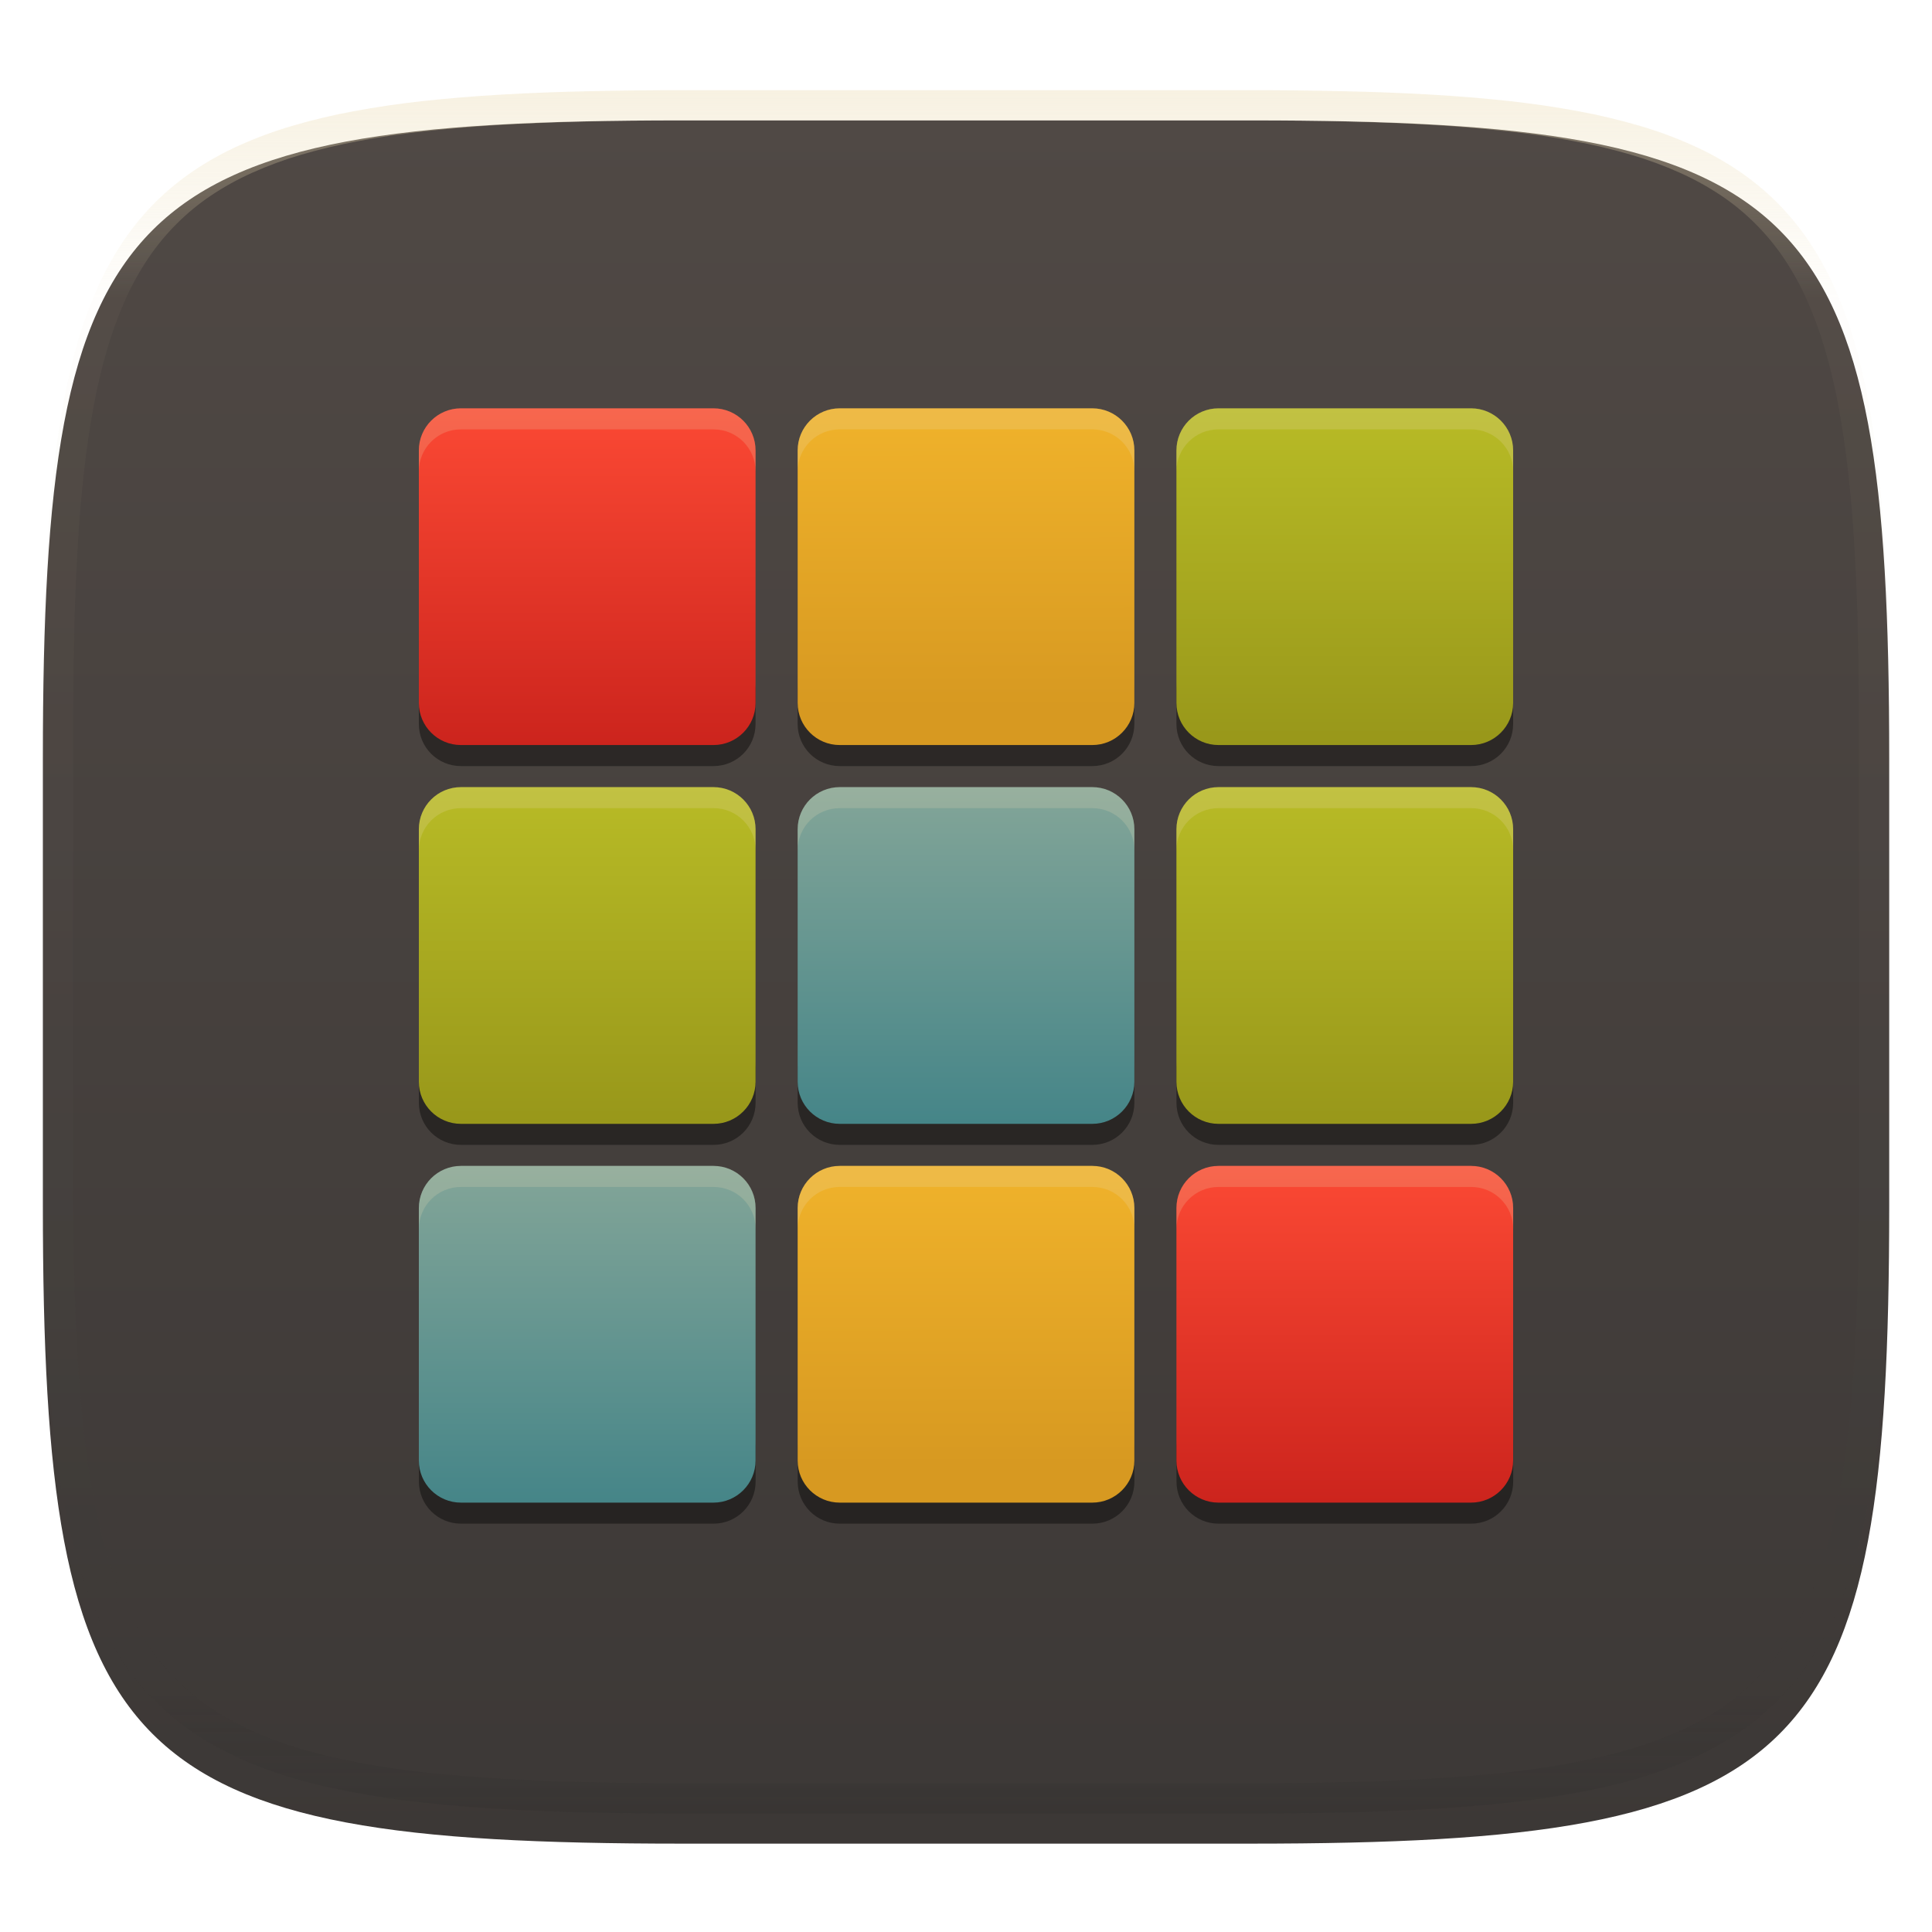 <svg width="256" height="256" style="isolation:isolate" version="1.1" viewBox="0 0 256 256" xmlns="http://www.w3.org/2000/svg">
  <defs>
    <filter id="PHE7uFIx0Ttx0qdwEMhzqvvzV91sPft7" x="-.042" y="-.045" width="1.084" height="1.108" color-interpolation-filters="sRGB">
      <feGaussianBlur in="SourceGraphic" stdDeviation="4.294"/>
      <feOffset dx="0" dy="4" result="pf_100_offsetBlur"/>
      <feFlood flood-opacity=".4"/>
      <feComposite in2="pf_100_offsetBlur" operator="in" result="pf_100_dropShadow"/>
      <feBlend in="SourceGraphic" in2="pf_100_dropShadow"/>
    </filter>
  </defs>
  <g filter="url(#PHE7uFIx0Ttx0qdwEMhzqvvzV91sPft7)">
    <linearGradient id="_lgradient_83" x2="0" y2="1" gradientTransform="matrix(244.65 0 0 228.34 5.68 11.952)" gradientUnits="userSpaceOnUse">
      <stop stop-color="#504945" offset="0"/>
      <stop stop-color="#3c3836" offset="1"/>
    </linearGradient>
    <path d="m165.69 11.952c74.056 0 84.639 10.557 84.639 84.544v59.251c0 73.986-10.584 84.544-84.639 84.544h-75.37c-74.056 0-84.639-10.557-84.639-84.544v-59.251c0-73.987 10.584-84.544 84.639-84.544h75.37z" fill="url(#_lgradient_83)"/>
  </g>
  <g opacity=".4">
    <linearGradient id="_lgradient_84" x1=".517" x2=".517" y2="1" gradientTransform="matrix(244.65,0,0,228.34,5.68,11.95)" gradientUnits="userSpaceOnUse">
      <stop stop-color="#ebdbb2" offset="0"/>
      <stop stop-color="#ebdbb2" stop-opacity=".098" offset=".125"/>
      <stop stop-color="#282828" stop-opacity=".098" offset=".925"/>
      <stop stop-color="#282828" stop-opacity=".498" offset="1"/>
    </linearGradient>
    <path d="m165.07 11.951c4.328-0.01 8.656 0.039 12.984 0.138 3.876 0.079 7.751 0.226 11.626 0.452 3.453 0.197 6.905 0.481 10.348 0.855 3.059 0.334 6.118 0.786 9.148 1.346 2.715 0.501 5.4 1.14 8.046 1.916 2.4 0.698 4.751 1.562 7.023 2.584 2.115 0.943 4.141 2.063 6.059 3.35 1.839 1.238 3.561 2.653 5.135 4.215 1.564 1.572 2.98 3.281 4.22 5.119 1.289 1.916 2.41 3.94 3.364 6.042 1.023 2.279 1.889 4.618 2.597 7.005 0.777 2.643 1.416 5.325 1.918 8.037 0.561 3.026 1.013 6.072 1.348 9.127 0.374 3.439 0.659 6.877 0.856 10.326 0.226 3.861 0.374 7.732 0.462 11.593 0.089 4.323 0.138 8.646 0.128 12.959v58.212c0.01 4.323-0.039 8.636-0.128 12.959-0.089 3.871-0.236 7.732-0.462 11.593-0.197 3.449-0.482 6.897-0.856 10.326-0.334 3.055-0.787 6.111-1.348 9.137-0.502 2.702-1.141 5.384-1.918 8.027-0.708 2.387-1.574 4.736-2.597 7.005-0.954 2.112-2.075 4.126-3.364 6.042-1.239 1.837-2.656 3.557-4.22 5.119-1.574 1.562-3.295 2.977-5.135 4.215-1.918 1.287-3.944 2.407-6.059 3.35-2.272 1.022-4.623 1.886-7.023 2.594-2.646 0.776-5.331 1.415-8.046 1.906-3.03 0.57-6.089 1.012-9.148 1.346-3.443 0.373-6.895 0.658-10.348 0.855-3.876 0.226-7.751 0.373-11.626 0.462-4.328 0.088-8.656 0.138-12.984 0.128h-74.126c-4.328 0.01-8.656-0.039-12.984-0.128-3.876-0.088-7.751-0.236-11.626-0.462-3.453-0.196-6.905-0.481-10.348-0.855-3.059-0.334-6.118-0.776-9.148-1.346-2.715-0.491-5.4-1.13-8.046-1.906-2.4-0.707-4.751-1.572-7.023-2.594-2.115-0.943-4.141-2.063-6.059-3.35-1.839-1.238-3.561-2.653-5.135-4.215-1.564-1.562-2.98-3.281-4.22-5.119-1.289-1.916-2.41-3.93-3.364-6.042-1.023-2.269-1.889-4.618-2.597-7.005-0.777-2.643-1.416-5.325-1.918-8.027-0.561-3.026-1.013-6.082-1.348-9.137-0.374-3.429-0.659-6.877-0.856-10.326-0.226-3.861-0.374-7.722-0.462-11.593-0.089-4.323-0.138-8.636-0.128-12.959v-58.212c-0.01-4.313 0.039-8.636 0.128-12.959 0.089-3.861 0.236-7.732 0.462-11.593 0.197-3.449 0.482-6.887 0.856-10.326 0.334-3.055 0.787-6.101 1.348-9.127 0.502-2.712 1.141-5.394 1.918-8.037 0.708-2.387 1.574-4.726 2.597-7.005 0.954-2.103 2.075-4.126 3.364-6.042 1.239-1.837 2.656-3.547 4.22-5.119 1.574-1.562 3.295-2.977 5.135-4.215 1.918-1.287 3.944-2.407 6.059-3.35 2.272-1.022 4.623-1.886 7.023-2.584 2.646-0.776 5.331-1.415 8.046-1.916 3.03-0.56 6.089-1.012 9.148-1.346 3.443-0.373 6.895-0.658 10.348-0.855 3.876-0.226 7.751-0.373 11.626-0.452 4.328-0.098 8.656-0.147 12.984-0.138h74.126zm0.01 4.008c4.298-0.01 8.597 0.039 12.895 0.128 3.826 0.088 7.653 0.236 11.479 0.452 3.384 0.197 6.767 0.472 10.131 0.845 2.97 0.314 5.931 0.747 8.863 1.297 2.577 0.472 5.135 1.081 7.653 1.818 2.223 0.648 4.397 1.454 6.502 2.397 1.908 0.855 3.738 1.867 5.469 3.026 1.623 1.091 3.138 2.338 4.525 3.724s2.636 2.898 3.738 4.519c1.161 1.729 2.174 3.547 3.03 5.443 0.944 2.112 1.751 4.284 2.4 6.494 0.748 2.515 1.348 5.06 1.829 7.634 0.541 2.928 0.974 5.875 1.298 8.842 0.374 3.36 0.649 6.73 0.846 10.11 0.216 3.822 0.374 7.634 0.452 11.456 0.089 4.293 0.138 8.577 0.138 12.87v58.212c0 4.293-0.049 8.577-0.138 12.87-0.079 3.822-0.236 7.644-0.452 11.456-0.197 3.38-0.472 6.75-0.846 10.12-0.325 2.957-0.757 5.905-1.298 8.832-0.482 2.574-1.082 5.119-1.829 7.634-0.649 2.22-1.456 4.382-2.4 6.494-0.856 1.896-1.869 3.724-3.03 5.443-1.102 1.631-2.351 3.144-3.738 4.529-1.387 1.375-2.902 2.623-4.525 3.714-1.731 1.159-3.561 2.171-5.469 3.026-2.105 0.953-4.279 1.749-6.502 2.397-2.518 0.737-5.075 1.346-7.653 1.818-2.931 0.55-5.892 0.982-8.863 1.307-3.364 0.364-6.748 0.648-10.131 0.835-3.826 0.216-7.653 0.373-11.479 0.452-4.298 0.098-8.597 0.138-12.895 0.138h-0.01-74.126-0.01c-4.298 0-8.597-0.039-12.895-0.138-3.826-0.079-7.653-0.236-11.479-0.452-3.384-0.187-6.767-0.472-10.131-0.835-2.971-0.324-5.931-0.757-8.863-1.307-2.577-0.472-5.135-1.081-7.653-1.818-2.223-0.648-4.397-1.444-6.502-2.397-1.908-0.855-3.738-1.867-5.469-3.026-1.623-1.091-3.138-2.338-4.525-3.714-1.387-1.385-2.636-2.898-3.738-4.529-1.161-1.719-2.174-3.547-3.03-5.443-0.944-2.112-1.751-4.274-2.4-6.494-0.748-2.515-1.348-5.06-1.829-7.634-0.541-2.928-0.974-5.875-1.298-8.832-0.374-3.37-0.649-6.74-0.846-10.12-0.216-3.812-0.374-7.634-0.452-11.456-0.089-4.293-0.138-8.577-0.138-12.87v-58.212c0-4.293 0.049-8.577 0.138-12.87 0.079-3.822 0.236-7.634 0.452-11.456 0.197-3.38 0.472-6.75 0.846-10.11 0.325-2.967 0.757-5.915 1.298-8.842 0.482-2.574 1.082-5.119 1.829-7.634 0.649-2.211 1.456-4.382 2.4-6.494 0.856-1.896 1.869-3.714 3.03-5.443 1.102-1.621 2.351-3.134 3.738-4.519s2.902-2.633 4.525-3.724c1.731-1.159 3.561-2.171 5.469-3.026 2.105-0.943 4.279-1.749 6.502-2.397 2.518-0.737 5.075-1.346 7.653-1.818 2.931-0.55 5.892-0.982 8.863-1.297 3.364-0.373 6.748-0.648 10.131-0.845 3.826-0.216 7.653-0.364 11.479-0.452 4.298-0.088 8.597-0.138 12.895-0.128h0.01 74.126 0.01z" fill="url(#_lgradient_84)" fill-rule="evenodd"/>
  </g>
  <defs>
    <filter id="UmFdMSqWTdh3B3AtrsRXqv4MkoYfnN0N" x="-.071" y="-.092" width="1.142" height="1.185" color-interpolation-filters="sRGB">
      <feGaussianBlur stdDeviation="4.294"/>
    </filter>
  </defs>
  <g filter="url(#UmFdMSqWTdh3B3AtrsRXqv4MkoYfnN0N)" opacity=".4">
    <path d="m55.5 90.356v5.577c0 3.09 2.487 5.577 5.577 5.577h33.462c3.09 0 5.577-2.487 5.577-5.577v-5.577c0 3.09-2.487 5.577-5.577 5.577h-33.462c-3.09 0-5.577-2.487-5.577-5.577zm50.192 0v5.577c0 3.09 2.487 5.577 5.577 5.577h33.462c3.09 0 5.577-2.487 5.577-5.577v-5.577c0 3.09-2.487 5.577-5.577 5.577h-33.462c-3.09 0-5.577-2.487-5.577-5.577zm50.192 0v5.577c0 3.09 2.487 5.577 5.577 5.577h33.462c3.09 0 5.577-2.487 5.577-5.577v-5.577c0 3.09-2.487 5.577-5.577 5.577h-33.462c-3.09 0-5.577-2.487-5.577-5.577zm-100.38 50.192v5.577c0 3.09 2.487 5.577 5.577 5.577h33.462c3.09 0 5.577-2.487 5.577-5.577v-5.577c0 3.09-2.487 5.577-5.577 5.577h-33.462c-3.09 0-5.577-2.487-5.577-5.577zm50.192 0v5.577c0 3.09 2.487 5.577 5.577 5.577h33.462c3.09 0 5.577-2.487 5.577-5.577v-5.577c0 3.09-2.487 5.577-5.577 5.577h-33.462c-3.09 0-5.577-2.487-5.577-5.577zm50.192 0v5.577c0 3.09 2.487 5.577 5.577 5.577h33.462c3.09 0 5.577-2.487 5.577-5.577v-5.577c0 3.09-2.487 5.577-5.577 5.577h-33.462c-3.09 0-5.577-2.487-5.577-5.577zm-100.38 50.192v5.577c0 3.09 2.487 5.577 5.577 5.577h33.462c3.09 0 5.577-2.487 5.577-5.577v-5.577c0 3.09-2.487 5.577-5.577 5.577h-33.462c-3.09 0-5.577-2.487-5.577-5.577zm50.192 0v5.577c0 3.09 2.487 5.577 5.577 5.577h33.462c3.09 0 5.577-2.487 5.577-5.577v-5.577c0 3.09-2.487 5.577-5.577 5.577h-33.462c-3.09 0-5.577-2.487-5.577-5.577zm50.192 0v5.577c0 3.09 2.487 5.577 5.577 5.577h33.462c3.09 0 5.577-2.487 5.577-5.577v-5.577c0 3.09-2.487 5.577-5.577 5.577h-33.462c-3.09 0-5.577-2.487-5.577-5.577z"/>
  </g>
  <defs>
    <linearGradient id="_lgradient_85" x2="0" y2="1">
      <stop stop-color="#fb4934" offset="0"/>
      <stop stop-color="#cc241d" offset="1"/>
    </linearGradient>
  </defs>
  <path d="m61.077 54.106h33.462c3.078 0 5.577 2.499 5.577 5.577v33.462c0 3.078-2.499 5.577-5.577 5.577h-33.462c-3.078 0-5.577-2.499-5.577-5.577v-33.462c0-3.078 2.499-5.577 5.577-5.577z" fill="url(#_lgradient_85)"/>
  <defs>
    <linearGradient id="_lgradient_86" x1=".059" x2=".06" y1="-.362" y2=".888">
      <stop stop-color="#fabd2f" offset="0"/>
      <stop stop-color="#d79921" offset="1"/>
    </linearGradient>
  </defs>
  <path d="m111.27 54.106h33.462c3.078 0 5.577 2.499 5.577 5.577v33.462c0 3.078-2.499 5.577-5.577 5.577h-33.462c-3.078 0-5.577-2.499-5.577-5.577v-33.462c0-3.078 2.499-5.577 5.577-5.577z" fill="url(#_lgradient_86)"/>
  <defs>
    <linearGradient id="_lgradient_87" x2="0" y2="1">
      <stop stop-color="#b8bb26" offset="-99"/>
      <stop stop-color="#98971a" offset="1"/>
    </linearGradient>
  </defs>
  <path d="m161.46 54.106h33.462c3.078 0 5.577 2.499 5.577 5.577v33.462c0 3.078-2.499 5.577-5.577 5.577h-33.462c-3.078 0-5.577-2.499-5.577-5.577v-33.462c0-3.078 2.499-5.577 5.577-5.577z" fill="url(#_lgradient_87)"/>
  <defs></defs>
  <path d="m61.077 104.3h33.462c3.078 0 5.577 2.499 5.577 5.577v33.462c0 3.078-2.499 5.577-5.577 5.577h-33.462c-3.078 0-5.577-2.499-5.577-5.577v-33.462c0-3.078 2.499-5.577 5.577-5.577z" fill="url(#_lgradient_87)"/>
  <defs>
    <linearGradient id="_lgradient_89" x2="0" y2="1">
      <stop stop-color="#83a598" offset="0"/>
      <stop stop-color="#458588" offset="100"/>
    </linearGradient>
  </defs>
  <path d="m111.27 104.3h33.462c3.078 0 5.577 2.499 5.577 5.577v33.462c0 3.078-2.499 5.577-5.577 5.577h-33.462c-3.078 0-5.577-2.499-5.577-5.577v-33.462c0-3.078 2.499-5.577 5.577-5.577z" fill="url(#_lgradient_89)"/>
  <defs></defs>
  <path d="m161.46 104.3h33.462c3.078 0 5.577 2.499 5.577 5.577v33.462c0 3.078-2.499 5.577-5.577 5.577h-33.462c-3.078 0-5.577-2.499-5.577-5.577v-33.462c0-3.078 2.499-5.577 5.577-5.577z" fill="url(#_lgradient_87)"/>
  <defs></defs>
  <path d="m61.077 154.49h33.462c3.078 0 5.577 2.499 5.577 5.577v33.462c0 3.078-2.499 5.577-5.577 5.577h-33.462c-3.078 0-5.577-2.499-5.577-5.577v-33.462c0-3.078 2.499-5.577 5.577-5.577z" fill="url(#_lgradient_89)"/>
  <defs></defs>
  <path d="m111.27 154.49h33.462c3.078 0 5.577 2.499 5.577 5.577v33.462c0 3.078-2.499 5.577-5.577 5.577h-33.462c-3.078 0-5.577-2.499-5.577-5.577v-33.462c0-3.078 2.499-5.577 5.577-5.577z" fill="url(#_lgradient_86)"/>
  <defs></defs>
  <path d="m161.46 154.49h33.462c3.078 0 5.577 2.499 5.577 5.577v33.462c0 3.078-2.499 5.577-5.577 5.577h-33.462c-3.078 0-5.577-2.499-5.577-5.577v-33.462c0-3.078 2.499-5.577 5.577-5.577z" fill="url(#_lgradient_85)"/>
  <g opacity=".2">
    <path d="m61.077 54.106c-3.09 0-5.577 2.487-5.577 5.577v2.788c0-3.09 2.487-5.577 5.577-5.577h33.462c3.09 0 5.577 2.487 5.577 5.577v-2.788c0-3.09-2.487-5.577-5.577-5.577h-33.462zm50.192 0c-3.09 0-5.577 2.487-5.577 5.577v2.788c0-3.09 2.487-5.577 5.577-5.577h33.462c3.09 0 5.577 2.487 5.577 5.577v-2.788c0-3.09-2.487-5.577-5.577-5.577h-33.462zm50.192 0c-3.09 0-5.577 2.487-5.577 5.577v2.788c0-3.09 2.487-5.577 5.577-5.577h33.462c3.09 0 5.577 2.487 5.577 5.577v-2.788c0-3.09-2.487-5.577-5.577-5.577h-33.462zm-100.38 50.192c-3.09 0-5.577 2.487-5.577 5.577v2.788c0-3.09 2.487-5.577 5.577-5.577h33.462c3.09 0 5.577 2.487 5.577 5.577v-2.788c0-3.09-2.487-5.577-5.577-5.577h-33.462zm50.192 0c-3.09 0-5.577 2.487-5.577 5.577v2.788c0-3.09 2.487-5.577 5.577-5.577h33.462c3.09 0 5.577 2.487 5.577 5.577v-2.788c0-3.09-2.487-5.577-5.577-5.577h-33.462zm50.192 0c-3.09 0-5.577 2.487-5.577 5.577v2.788c0-3.09 2.487-5.577 5.577-5.577h33.462c3.09 0 5.577 2.487 5.577 5.577v-2.788c0-3.09-2.487-5.577-5.577-5.577h-33.462zm-100.38 50.192c-3.09 0-5.577 2.487-5.577 5.577v2.788c0-3.09 2.487-5.577 5.577-5.577h33.462c3.09 0 5.577 2.487 5.577 5.577v-2.788c0-3.09-2.487-5.577-5.577-5.577h-33.462zm50.192 0c-3.09 0-5.577 2.487-5.577 5.577v2.788c0-3.09 2.487-5.577 5.577-5.577h33.462c3.09 0 5.577 2.487 5.577 5.577v-2.788c0-3.09-2.487-5.577-5.577-5.577h-33.462zm50.192 0c-3.09 0-5.577 2.487-5.577 5.577v2.788c0-3.09 2.487-5.577 5.577-5.577h33.462c3.09 0 5.577 2.487 5.577 5.577v-2.788c0-3.09-2.487-5.577-5.577-5.577h-33.462z" fill="#ebdbb2"/>
  </g>
</svg>
